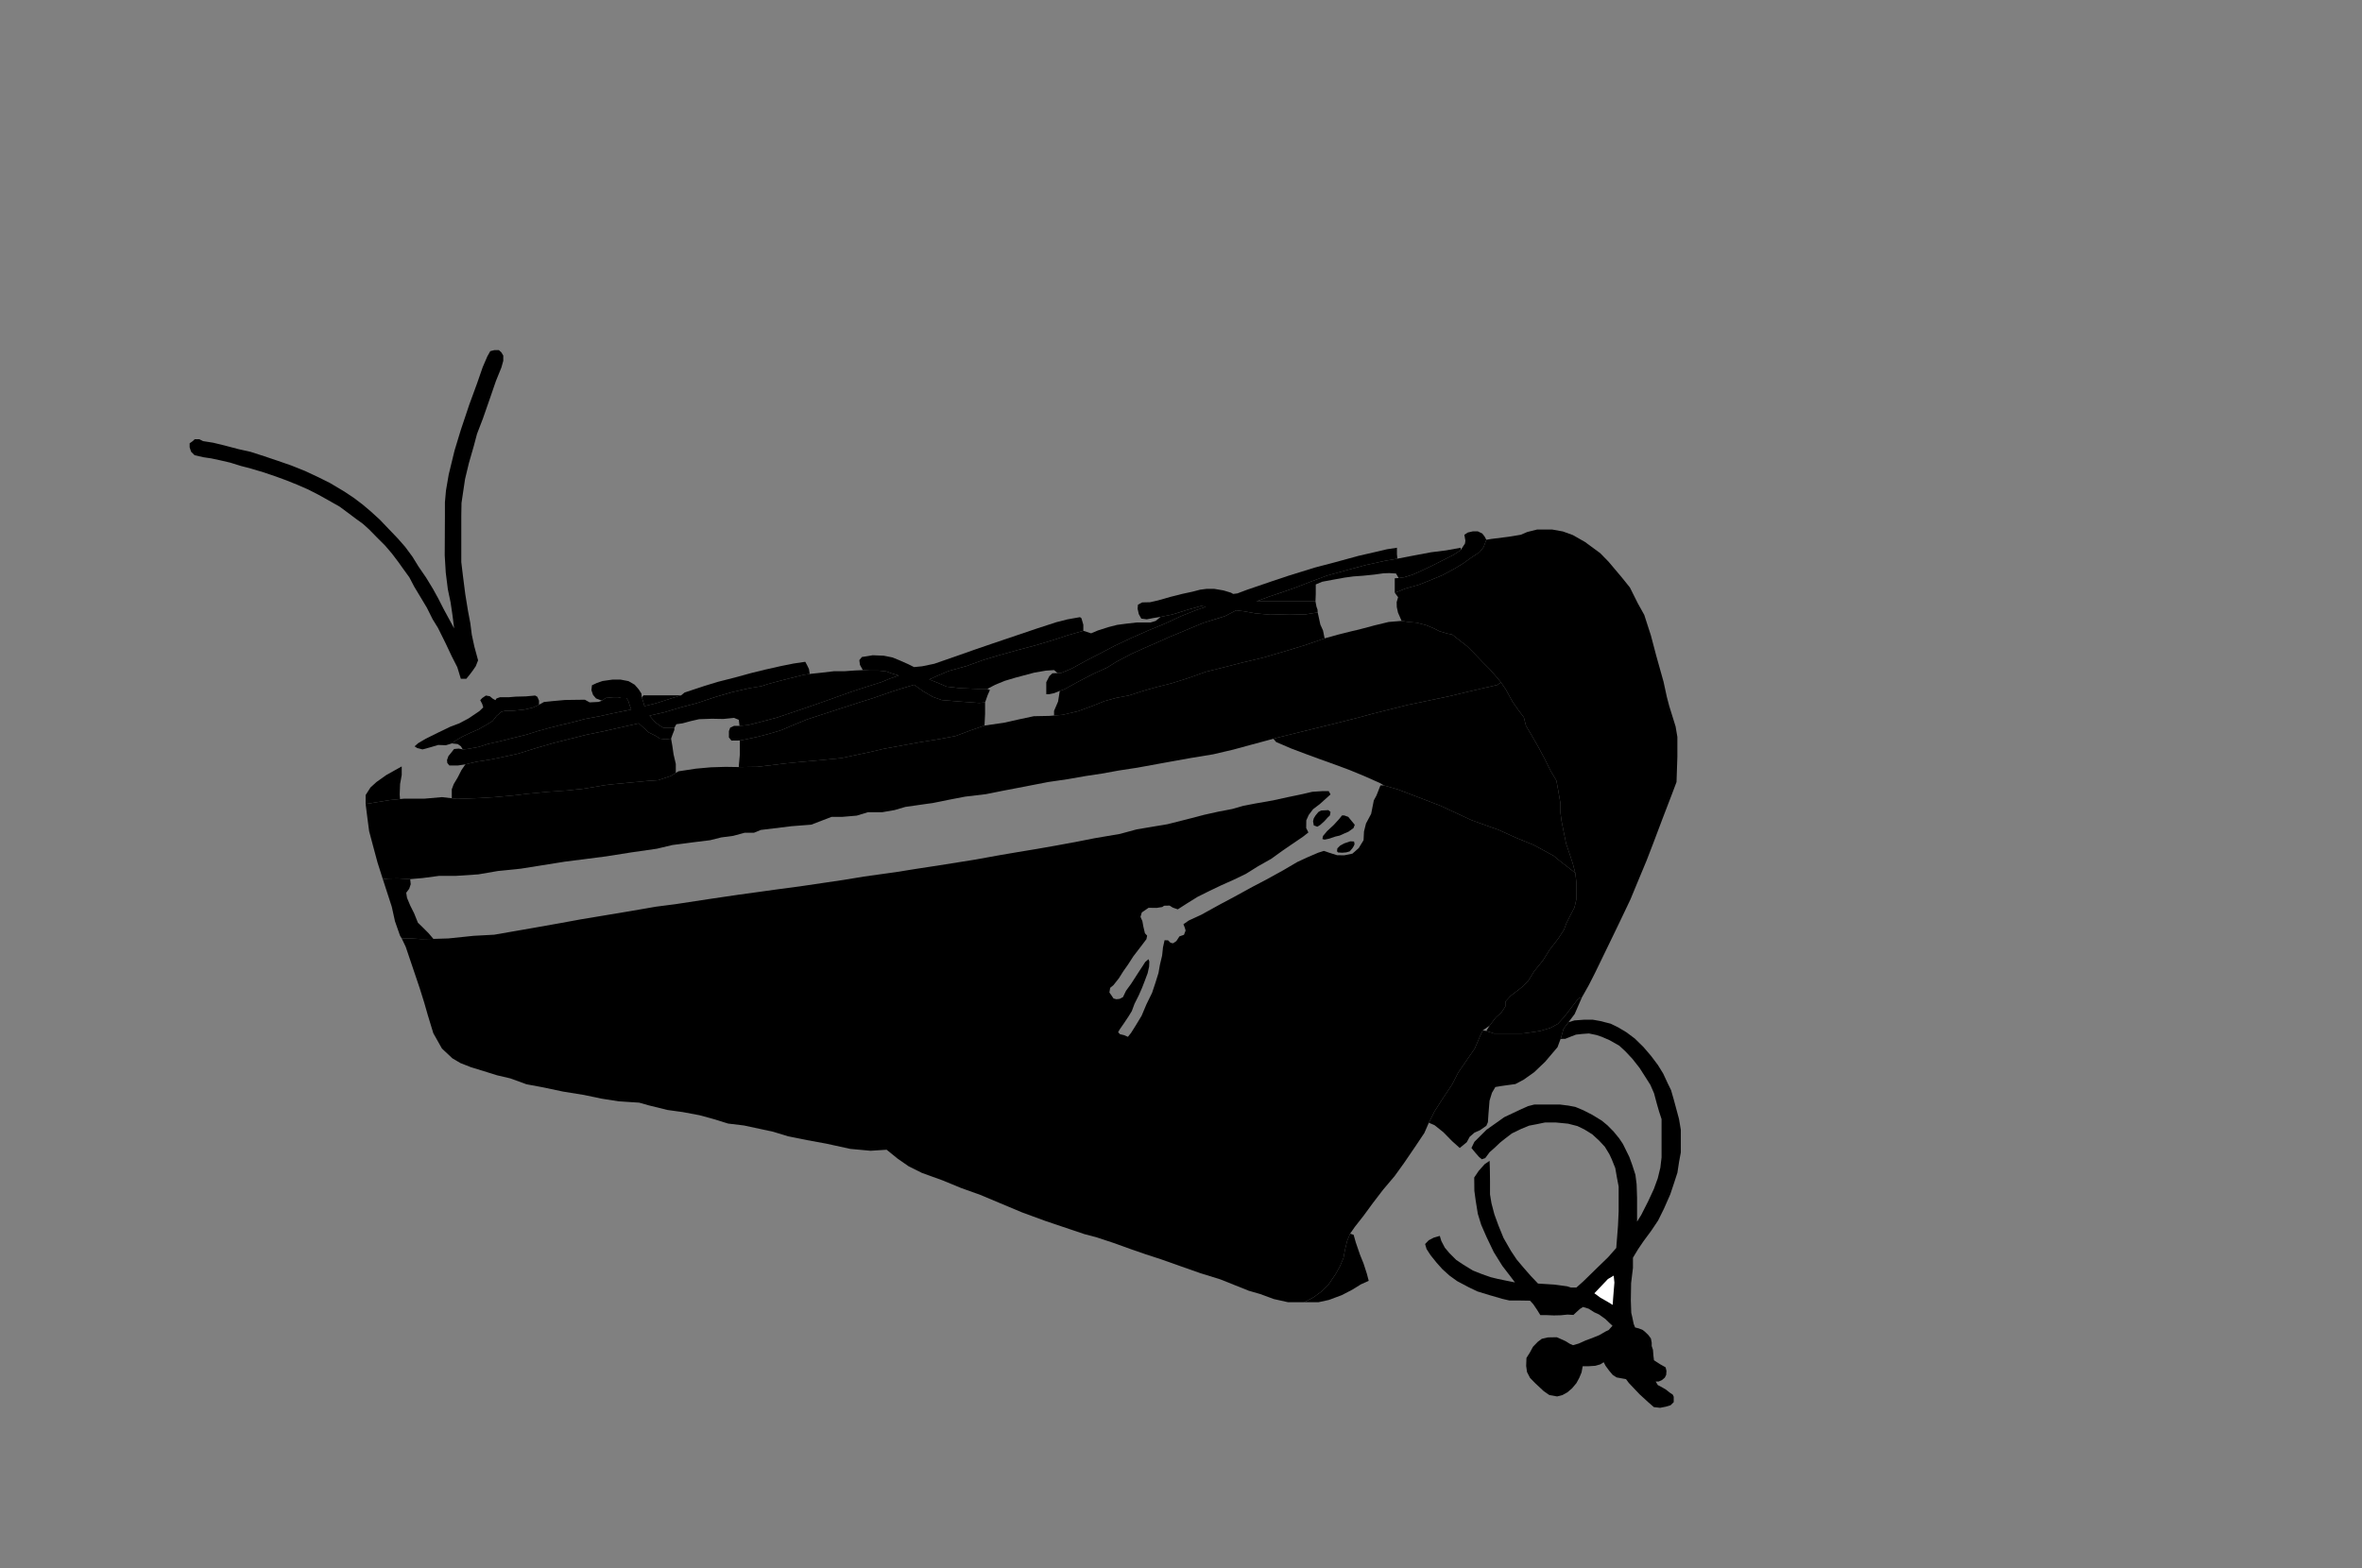 <svg id="product-svg" xmlns="http://www.w3.org/2000/svg" xmlns:xlink="http://www.w3.org/1999/xlink" viewBox="0 0 1280 850">
  
  <rect x="0" y="0" width="1280" height="850" fill="#808080" stroke="none"/>
  
  <!--partie1-->
  <polygon class="product-shape1 shape" points="736.43 341.23 744.82 338.99 752.53 337.13 759.55 336.55 763.16 337.13 767.75 337.52 772.92 338.89 777.31 340.74 779.94 342.11 784.14 343.38 786.97 343.96 790.68 346.89 795.07 350.3 799.26 354.5 803.94 359.38 807.36 362.79 810.77 366.69 813.41 369.91 811.36 371.28 804.53 372.84 795.75 374.89 785.21 377.43 762.77 382.11 743.36 386.99 737.7 388.55 723.46 392.16 692.58 399.75 686.34 401.44 677.56 403.8 668.28 406.33 657.48 408.86 645.16 410.89 630.15 413.59 616.31 416.12 606.36 417.64 597.07 419.32 588.13 420.67 578.51 422.36 568.05 423.88 550.67 427.25 543.59 428.6 534.31 430.46 523 431.81 514.23 433.5 505.96 435.18 497.69 436.37 490.6 437.38 484.87 439.07 478.12 440.25 470.35 440.25 464.28 442.1 456.35 442.78 450.61 442.78 446.23 444.47 439.64 447 428.85 447.84 419.23 449.02 412.31 449.86 408.6 451.38 403.54 451.38 397.29 453.07 390.88 453.91 384.81 455.43 375.77 456.54 364.37 458.04 355.96 460.04 342.06 462.04 328.41 464.2 306.27 467.03 293.7 469.03 282.21 470.86 269.89 472.11 259.24 473.94 246.83 474.77 237.84 474.77 229.02 475.94 222.28 476.52 215.4 476.11 210.36 476.23 207.45 476.52 204.6 467.57 202.41 459.44 200.04 450.55 198.97 442.42 198.14 435.82 202.6 435.09 211.29 433.65 218.89 432.92 229.87 432.92 239.52 432.08 247.72 433.04 257.73 432.68 268.1 432.08 278.6 431.11 285.71 430.27 297.05 429.18 307.43 428.46 316.47 427.49 327.93 425.56 332.88 425 342.28 424.12 351.21 423.27 356.64 422.91 363.51 420.62 367.62 418.09 377.14 416.64 385.23 415.91 393.19 415.67 400.91 415.79 410.47 415.65 426.41 413.72 432.61 413.12 442.28 412.25 455.88 410.92 472.29 407.44 478.79 405.9 498.61 402.29 507.13 400.95 517.82 398.95 525.84 395.94 533.52 393.27 544.04 391.76 552.23 389.92 560.24 388.21 568.49 388.05 575.84 387.47 584.3 385.47 592.47 382.45 598.5 380.02 604.81 378.3 611.69 377 620.16 374.28 627.33 372.27 634.78 370.41 644.39 367.39 653.57 364.1 657.73 363.09 672.94 359.22 684.41 356.49 697.6 352.62 707.5 349.61 717.83 346.02 725 344.02 733.03 342.01 736.43 341.23"/>
  <polygon class="product-shape1 shape" points="805.46 558.82 809.55 560.18 816.59 560.18 824.94 560.18 830.3 559.5 834.62 558.82 840.05 557.22 844.24 554.95 847.74 551.11 852.34 545.13 855.34 541.21 857.29 540.56 853.33 549.65 849.99 554.07 847.31 557.65 845.97 562.42 844.03 567.63 837.32 575.53 831.37 581.2 825.7 585.22 821.23 587.6 813.63 588.65 810.35 589.21 808.5 592.37 807.2 596.62 806.65 603.37 806.32 608.27 805.46 610.23 802.07 612.59 799.03 613.94 796.45 616.18 794.88 619.1 791.06 622.25 786.91 618.54 782.19 613.71 777.36 609.87 774.29 608.6 777.36 602.45 781.52 595.94 786.95 587.8 790.21 581.4 795.63 573.5 799.25 568.26 802.15 561.38 803.59 558.49 805.46 558.82"/>
  <polygon class="product-shape1 shape" points="731.64 668.7 733.54 669.3 734.73 673.49 737.03 680.18 738.93 684.87 740.73 690.46 741.72 694.26 737.53 696.15 732.84 699.05 727.05 702.05 720.06 704.64 714.57 705.84 709.27 705.84 706.68 705.84 708.58 704.94 711.87 703.14 716.26 699.95 719.76 696.55 723.75 690.66 726.05 686.57 728.04 681.88 728.84 677.58 730.04 672.59 731.64 668.7"/>
  <!-- partie2-->
  <polygon class="product-shape2 shape" points="728.41 441.98 730.62 442.76 732.61 445.19 734.16 447.06 733.49 448.83 730.73 450.82 728.41 451.81 725.99 452.91 723.56 453.47 720.36 454.57 717.83 455.12 716.63 454.79 716.96 453.13 719.2 450.47 722.78 447.14 725.56 444.11 727.27 441.98 728.41 441.98"/>
  <polygon class="product-shape2 shape" points="719.87 439.12 721.03 440.12 720.7 441.98 719.54 443.07 717.75 445.06 715.42 447.18 713.84 448.1 711.97 447.43 711.56 445.19 711.93 443.61 712.93 441.98 714.47 440.12 715.96 439.33 719.87 439.12"/>
  <polygon class="product-shape2 shape" points="731.75 456.03 733.77 456.13 734.05 457.49 733.72 458.43 732.9 459.76 731.42 461.49 729.53 462.03 727.31 462.21 725.12 462.06 724.55 461.44 724.73 459.86 726.32 458.28 728.51 457.13 731.75 456.03"/>
  <polygon class="product-shape2 shape" points="803.59 558.49 802.15 561.38 799.25 568.26 795.63 573.5 790.21 581.4 786.95 587.8 781.52 595.94 777.36 602.45 774.29 608.6 771.86 614.14 767.3 620.97 760.9 630.36 755.78 637.47 749.52 644.87 743.97 652.12 738.85 659.1 734.16 665.07 731.64 668.7 730.04 672.59 728.84 677.58 728.04 681.88 726.05 686.57 723.75 690.66 719.76 696.55 716.26 699.95 711.87 703.14 708.58 704.94 706.68 705.84 697.95 705.84 690.31 704.14 682.8 701.38 676.72 699.63 661.2 693.43 650.49 690.11 640 686.42 629.01 682.53 620.93 679.9 612.98 677.15 603.21 673.64 594.51 670.76 587.68 668.95 566.52 661.81 553.87 657.17 531.28 647.69 520.85 643.95 510.64 639.75 499.64 635.78 492.38 632.16 486.49 628.07 480.48 623.2 471.75 623.76 460.75 622.74 447.82 619.91 437.28 617.98 427.13 615.94 418.97 613.45 411.6 611.86 403.09 610.04 394.59 609.02 386.54 606.53 379.05 604.49 369.98 602.79 361.71 601.65 351.61 599.16 346.4 597.68 335.51 597 326.1 595.53 316.35 593.49 305.12 591.68 293.79 589.29 285.28 587.71 276.55 584.53 269.29 582.83 261.7 580.45 255.35 578.52 249.56 576.25 245.14 573.65 239.47 568.32 234.82 560.04 231.88 550.4 229.83 543.26 227.45 535.66 224.62 527.27 219.86 513.21 217.7 508.67 222.5 508.67 228.24 509.04 234.87 508.92 243 508.67 256.69 507.25 267.81 506.65 278.09 504.86 289.45 502.88 303.62 500.37 314.68 498.34 326.87 496.31 341.58 493.86 355.45 491.46 366.09 490.09 384.92 487.22 400.34 484.95 411.28 483.45 420.66 482.14 433.28 480.47 457.19 476.94 468.01 475.15 485.7 472.69 495.69 471.08 509.32 468.99 520.61 467.19 528.45 465.94 541.66 463.55 551.88 461.81 561.98 460.14 572.5 458.29 584.1 456.14 593.25 454.34 606.93 452.01 615.96 449.56 625.53 447.95 632.7 446.75 643.34 444.06 652.49 441.67 660.26 439.94 667.79 438.5 673.83 436.77 680.4 435.51 689.91 433.84 697.8 432.1 704.14 430.79 711.19 429.18 716.63 428.82 720.04 428.82 721.03 430.61 715.19 435.87 711.56 438.62 709.22 441.73 707.9 444.66 707.84 448.84 709.04 451.23 706.05 453.57 700.07 457.63 694.93 461.16 688.89 465.52 681.78 469.53 675.2 473.65 668.63 476.82 661.93 479.81 655.06 483.1 648.96 486.14 643.28 489.67 638.26 492.9 635.51 491.94 633.84 490.87 630.85 490.93 629.83 491.64 626.78 492.12 622.42 492.06 618.77 494.57 618.05 496.96 619.07 499.3 619.61 502.28 620.45 505.87 621.64 507.13 621.28 509.04 618.89 512.21 614.17 518.37 611.24 522.91 608.79 526.38 606.34 530.26 603.41 533.97 601.61 535.46 601.2 537.97 602.27 539.47 603.41 541.2 604.96 541.62 606.7 541.44 608.55 540.48 610.22 537.02 612.97 533.25 615.78 528.89 617.75 525.84 619.25 523.57 620.62 521.41 622.42 519.92 622.84 521.23 622.72 523.92 621.94 527.45 620.33 531.76 618.89 535.46 617.1 539.53 614.77 544.19 613.33 548.08 611.6 550.89 608.97 554.83 606.93 557.76 605.92 559.49 606.93 560.57 609.21 561.11 611.24 562 612.91 559.91 615.54 555.73 618.65 550.59 621.22 544.49 624.33 538.15 626.12 532.77 627.8 527.39 628.57 522.97 629.77 517.95 630.25 513.46 631.09 509.64 633 509.7 634.31 511.01 635.69 511.31 637.48 510.12 639.16 507.55 641.61 506.71 642.5 504.38 642.03 502.76 641.31 500.97 644.24 498.94 650.99 495.83 661.27 490.15 668.81 486.14 678.73 480.7 686.14 476.82 695.47 471.68 703 467.25 708.56 464.68 714.3 462.21 717.41 461.22 720.34 462.21 724.55 463.55 728.47 463.61 732.89 462.71 736.3 459.72 738.93 455.42 739.17 450.7 740.24 446.39 743.05 441.13 744.49 433.84 745.92 431.21 748.08 425.72 749.93 425.72 757.61 427.93 768.21 431.99 780.65 436.76 797.16 444.44 807.22 448.1 811.9 449.73 821.7 454.15 830.97 457.94 835.91 460.59 841.91 463.86 845.98 467.21 850.48 470.66 853.66 473.18 854.29 478.43 854.29 483.58 854.29 487.25 853.24 491.87 851.14 495.86 848.83 500.48 847.57 503.95 844.42 508.78 839.8 514.76 836.12 520.64 831.5 526.31 828.25 531.56 824.68 535.13 818.69 539.75 815.79 542.9 815.79 545.53 813.65 548.78 810.61 551.51 807.25 555.93 803.59 558.49"/>
  <!--partie3-->
  <polygon class="product-shape3 shape" points="805.46 558.82 809.55 560.18 816.59 560.18 824.94 560.18 830.3 559.5 834.62 558.82 840.05 557.22 844.24 554.95 847.74 551.11 852.34 545.13 855.34 541.21 857.29 540.56 860.96 534.04 864.22 527.65 871.66 512.31 877.41 500.42 883.55 487.53 888.11 476.52 892.28 466.52 895.65 457.79 901 443.61 905.76 431.22 908.53 423.89 908.99 410.21 908.99 399.45 908.03 393.8 904.59 382.74 903.28 377.75 901.5 369.55 897.53 355.38 894.65 344.46 891.05 333.3 887.57 327.06 883.25 318.42 878.81 312.9 871.73 304.5 867.17 299.83 858.93 293.77 852.34 290.02 846.94 288.07 841.1 287.02 833.01 287.02 827.62 288.37 824.1 289.87 817.2 290.99 808.21 292.12 805.46 292.58 804.02 296.46 801.78 299.31 797.81 301.89 792.99 305.34 788.16 308.27 781.61 311.81 775.14 314.48 769.11 316.89 761.78 318.96 757.73 320.6 755.84 321.29 757.65 323.7 756.87 326.37 756.94 329.06 757.59 332.06 759.55 336.55 763.16 337.13 767.75 337.52 772.92 338.89 777.31 340.74 779.94 342.11 784.14 343.38 786.97 343.96 790.68 346.89 795.07 350.3 799.26 354.5 803.94 359.38 807.36 362.79 810.77 366.69 813.41 369.91 815.96 373.61 819.66 380.37 822.98 385.1 825.79 388.8 826.94 393.4 830.13 398.76 833.57 404.76 837.53 412.17 840.34 417.91 843.41 423.02 844.43 428.51 845.64 435.56 845.64 440.66 846.23 445.04 847.42 451.08 848.72 457.35 850.26 461.85 852.33 468.12 853.66 473.18 854.29 478.43 854.29 483.58 854.29 487.25 853.24 491.87 851.14 495.86 848.83 500.48 847.57 503.95 844.42 508.78 839.8 514.76 836.12 520.64 831.5 526.31 828.25 531.56 824.68 535.13 818.69 539.75 815.79 542.9 815.79 545.53 813.65 548.78 810.61 551.51 807.25 555.93 805.46 558.82"/>
  <polygon class="product-shape3 shape" points="717.83 346.02 716.96 341.75 715.52 338.56 714.08 331.97 706.97 333.1 698.84 332.9 688.33 333.2 680.4 332.48 674.12 331.35 669.89 330.84 663.92 333.93 659.39 335.37 652.38 337.53 646.61 339.9 640 342.68 633.94 345.15 626.42 348.55 619.73 351.44 613.14 354.42 605.1 358.65 599.95 361.84 592.33 365.34 583.78 369.77 576.67 373.69 574.3 374.51 573.38 380.28 571.21 385.32 571.21 387.83 575.84 387.47 584.3 385.47 592.47 382.45 598.5 380.02 604.81 378.3 611.69 377 620.16 374.28 627.33 372.27 634.78 370.41 644.39 367.39 653.57 364.1 657.73 363.09 672.94 359.22 684.41 356.49 697.6 352.62 707.5 349.61 717.83 346.02"/>
  <polygon class="product-shape3 shape" points="712.87 325.98 704.73 325.98 693.51 325.98 685.62 325.98 680.81 325.98 687.48 323.48 695.69 320.72 702.42 318.35 710.46 315.22 719.18 311.98 730.91 308.74 740.08 306.28 750.24 304.05 757.28 302.82 764.21 301.48 775.5 299.35 783.54 298.35 791.59 296.9 791.59 298.13 787.79 300.7 781.87 303.71 776.06 306.62 770.92 309.08 765.66 311.44 761.08 312.87 757.95 313.32 756.5 310.86 752.93 310.64 749.69 310.75 744.77 311.44 738.4 312.09 733.48 312.43 728.57 313.1 722.42 314.22 716.5 315.33 713.03 316.79 713.03 322.04 712.87 325.98"/>
  <polygon class="product-shape3 shape" points="650.88 328.47 643.84 330.44 635.41 333.06 628.94 334.37 626.32 336.55 623.46 337.4 616.09 337.4 610.36 338.05 605.37 338.71 600.62 339.93 594.98 341.73 591.29 343.29 587.07 341.92 578.64 344.33 570.2 347.1 560.92 349.87 551.28 352.4 541.4 355.17 532.96 357.71 523.92 360.96 514.04 363.73 507.53 366.5 503.55 368.31 508.49 370.24 512.95 372.17 520.18 373.01 530.12 373.43 535.05 373.43 539.21 371.21 544.5 369.04 550.33 367.3 560.5 364.59 566.76 363.51 571.21 363.21 573.14 364.83 575.2 364.72 580.74 362.39 588.71 358.04 603.97 350.1 613.36 345.67 622.37 341.7 630.92 338.19 640 333.99 647.86 330.84 653.44 328.88 650.88 328.47"/>
  <polygon class="product-shape3 shape" points="533.52 393.27 533.83 386.91 533.83 380.74 530.65 381.03 520.19 380.27 510.26 379.45 505.38 377.68 500.09 374.57 495.39 371.16 487.82 373.43 482.51 375.15 473.7 378.22 465.98 380.64 455.9 383.9 446.13 387.09 437.46 389.89 428.46 393.6 423.42 395.77 417.03 397.68 410.14 399.47 403.63 400.87 400.95 401.38 400.95 408.85 400.38 415.04 400.38 415.79 410.47 415.65 426.41 413.72 432.61 413.12 442.28 412.25 455.88 410.92 472.29 407.44 478.79 405.9 498.61 402.29 507.13 400.95 517.82 398.95 525.84 395.94 533.52 393.27"/>
  <polygon class="product-shape3 shape" points="487.1 366.17 483.14 365 480.25 363.92 476.15 363.48 471.16 363.48 467.59 363.24 463.23 363.43 457.66 363.83 451.98 363.83 444.45 364.71 439.76 365.2 435.75 365.73 430.81 366.96 423.13 368.91 415.99 370.82 412.61 371.95 406.08 373.01 396.37 375.26 387.84 377.75 377.78 381.07 368.9 383.43 360.14 386.04 351.97 387.93 355.05 391.48 357.77 393.47 359.43 394.44 362.27 394.44 365.47 394.44 366.53 392.55 369.85 392.08 374.23 390.89 378.85 389.83 385.83 389.59 391.99 389.71 397.79 389.12 400.38 390.18 400.75 393.47 405.41 393 412.34 391.25 420.98 388.97 435.38 384.12 447.37 379.95 461.14 375.05 469.24 372.38 477.54 369.76 482.53 367.72 487.1 366.17"/>
  <polygon class="product-shape3 shape" points="347.81 378.03 348.74 380.92 349.21 382.74 355.16 381.29 363.81 378.54 369.14 376.89 348.74 376.89 347.81 378.03"/>
  <polygon class="product-shape3 shape" points="366.23 418.94 366.23 414.09 365.02 408.93 364.34 404.23 363.66 400.37 360.78 400.74 357.67 400.37 355.16 398.77 351.6 397.03 346.12 392.07 340.15 393.42 327.26 396.34 317.79 398.25 308 400.71 300.44 402.62 290.49 405.49 280.78 408.51 271.71 410.5 265.82 411.7 258.25 412.89 252.19 414.32 250.06 417.43 248.02 421.45 245.89 425 244.83 427.82 244.83 432.7 247.72 433.04 257.73 432.68 268.1 432.08 278.6 431.11 285.71 430.27 297.05 429.18 307.43 428.46 316.47 427.49 327.93 425.56 332.88 425 342.28 424.12 351.21 423.27 356.64 422.91 363.51 420.62 366.23 418.94"/>
  <polygon class="product-shape3 shape" points="342.1 384.61 341.2 382.21 340.45 379.81 339.46 378.38 336.67 378.38 335.02 377.93 332.33 377.93 328.2 378.33 326.21 379.81 324.41 380.47 319.53 380.72 316.94 379.28 312.51 379.33 306.23 379.42 299.51 380.02 294.76 380.52 292.1 382 288.93 383.48 284.18 384.61 278.04 385.25 273.85 385.25 271.72 385.81 269.1 388.05 266.98 390.78 263.9 392.68 259.43 395.25 254.68 397.32 250.77 399.17 247.53 401.01 244.83 402.97 248.03 403.3 249.77 404.53 250.77 406.21 253.34 405.98 259.43 404.86 264.46 403.24 270.72 401.85 277.76 400.06 285.08 398.27 291.5 396.26 298.04 394.47 303.29 393.13 310.17 391.51 316.87 389.72 325.25 388.16 331.79 386.71 337.49 385.53 342.1 384.61"/>
  <polygon class="product-shape3 shape" points="216.78 433.12 211.29 433.65 202.6 435.09 198.14 435.82 198.14 430.95 200.75 426.86 204 423.9 209.36 420.09 214.16 417.41 217.7 415.43 217.7 420.05 216.81 425 216.6 430.71 216.78 433.12"/>
  
  <!--partie4-->
  <polygon class="product-shape4 shape" points="690.06 400.43 691.55 402.21 699.98 405.82 707.5 408.65 714.69 411.3 723.49 414.46 731.53 417.45 740 420.96 747.86 424.47 749.93 425.72 757.61 427.93 768.21 431.99 780.65 436.76 797.16 444.44 807.22 448.1 811.9 449.73 821.7 454.15 830.97 457.94 835.91 460.59 841.91 463.86 845.98 467.21 850.48 470.66 853.66 473.18 852.33 468.12 850.26 461.85 848.72 457.35 847.42 451.08 846.23 445.04 845.64 440.66 845.64 435.56 844.43 428.51 843.41 423.02 840.34 417.91 837.53 412.17 833.57 404.76 830.13 398.76 826.94 393.4 825.79 388.8 822.98 385.1 819.66 380.37 815.96 373.61 813.41 369.91 811.36 371.28 804.53 372.84 795.75 374.89 785.21 377.43 762.77 382.11 743.36 386.99 737.7 388.55 723.46 392.16 692.58 399.75 690.06 400.43"/>
  
  <!--elastic1-->
  <polygon class="elastic1 shape" points="757.95 313.32 755.84 313.45 755.84 317.26 755.84 321.29 757.73 320.6 761.78 318.96 769.11 316.89 775.14 314.48 781.61 311.81 788.16 308.27 792.99 305.34 797.81 301.89 801.78 299.31 804.02 296.46 805.46 292.58 804.51 290.79 803.26 289.19 800.83 288.01 798.2 288.01 795.43 288.64 793.55 289.89 794.11 293.01 793.9 294.6 791.59 298.13 787.79 300.7 781.87 303.71 776.06 306.62 770.92 309.08 765.66 311.44 761.08 312.87 757.95 313.32"/>
  <polygon class="elastic1 shape" points="712.87 325.98 713.41 328.85 713.97 330.39 714.08 331.97 706.97 333.1 698.84 332.9 688.33 333.2 680.4 332.48 674.12 331.35 669.89 330.84 663.92 333.93 652.38 337.53 646.61 339.9 640 342.68 633.94 345.15 626.42 348.55 619.73 351.44 613.14 354.42 605.1 358.65 599.95 361.84 592.33 365.34 583.78 369.77 576.67 373.69 574.3 374.51 571.21 375.73 568.48 376.3 566.99 376.3 566.99 372.81 566.99 369.77 568.66 366.5 570.32 364.95 573.14 364.83 575.2 364.72 580.74 362.39 588.71 358.04 603.97 350.1 613.36 345.67 622.37 341.7 630.92 338.19 640 333.99 647.86 330.84 653.44 328.88 650.88 328.47 643.84 330.44 635.41 333.06 628.94 334.37 624.89 335.03 621.45 335.7 618.49 335.31 617.15 332.93 616.48 329.96 616.67 327.77 618.97 326.53 623.27 326.43 627.47 325.47 634.16 323.56 640.54 321.94 646.29 320.7 650.3 319.65 653.93 319.17 657.94 319.17 663.01 320.03 667.11 321.27 668.26 321.94 670.55 321.65 675.62 319.74 689.28 315.06 698.45 312 712.5 307.65 723.91 304.65 736.2 301.29 745.44 299.17 751.64 297.71 757.02 296.9 757.02 300.48 757.28 302.82 750.24 304.05 740.08 306.28 730.91 308.74 719.18 311.98 710.46 315.22 702.42 318.35 695.69 320.72 687.48 323.48 680.81 325.98 685.62 325.98 693.51 325.98 704.73 325.98 712.87 325.98"/>
  <polygon class="elastic1 shape" points="587.07 341.92 587.07 338.63 586.05 335.12 585.28 334.52 578.49 335.72 572.43 337.26 561.89 340.69 538.08 348.74 528.57 352 518.63 355.51 506.29 359.79 499.7 361.16 495.33 361.59 492.07 359.96 487.62 357.99 483.68 356.37 478.96 355.42 472.97 355.17 469.37 355.77 467.1 356.11 465.68 357.82 466.03 360.39 467.59 363.24 471.16 363.48 476.15 363.48 480.25 363.92 483.14 365 487.1 366.17 482.53 367.72 477.54 369.76 469.24 372.38 461.14 375.05 447.37 379.95 435.38 384.12 420.98 388.97 412.34 391.25 405.41 393 400.75 393.47 397.75 393.47 395.69 394.44 395.01 396.29 395.01 399.72 396.38 401.43 400.95 401.38 403.63 400.87 410.14 399.47 417.03 397.68 423.42 395.77 428.46 393.6 437.46 389.89 446.13 387.09 455.9 383.9 465.98 380.64 473.7 378.22 482.51 375.15 487.82 373.43 495.39 371.16 500.09 374.57 505.38 377.68 510.26 379.45 520.19 380.27 530.65 381.03 533.83 380.74 535.22 376.78 536.45 374.01 535.05 373.43 530.12 373.43 520.18 373.01 512.95 372.17 508.49 370.24 503.55 368.31 507.53 366.5 514.04 363.73 523.92 360.96 532.96 357.71 541.4 355.17 551.28 352.4 560.92 349.87 570.2 347.1 578.64 344.33 587.07 341.92"/>
  <polygon class="elastic1 shape" points="363.66 400.37 364.41 398.25 365.41 395.74 365.47 394.44 362.27 394.44 359.43 394.44 357.77 393.47 355.05 391.48 351.97 387.93 360.14 386.04 368.9 383.43 377.78 381.07 387.84 377.75 396.37 375.26 406.08 373.01 412.61 371.95 415.99 370.82 423.13 368.91 430.81 366.96 435.75 365.73 438.81 365.32 438.39 362.65 437.39 360.58 436.39 358.72 430.1 359.65 423.31 361.01 414.73 362.94 407.15 364.8 398.29 367.23 389 369.59 381.78 371.8 370.98 375.38 369.14 376.89 363.81 378.54 355.16 381.29 349.21 382.74 348.74 380.92 347.81 378.03 347.6 375.94 346.1 373.63 343.95 371.15 340.59 369.2 336.33 368.38 331.86 368.38 326.55 369.13 323.49 370.18 320.79 371.45 320.49 374.09 321.37 376.66 323 378.58 326.21 379.81 328.2 378.33 332.33 377.93 335.02 377.93 336.67 378.38 339.46 378.38 340.45 379.81 341.2 382.21 342.1 384.61 337.49 385.53 331.79 386.71 325.25 388.16 316.87 389.72 310.17 391.51 303.29 393.13 298.04 394.47 291.5 396.26 285.08 398.27 277.76 400.06 270.72 401.85 264.46 403.24 259.43 404.86 253.34 405.98 250.77 406.21 248.61 405.76 246.07 406 244.45 408.06 242.99 409.86 242.24 412.01 242.4 413.56 243.52 414.93 248.1 414.93 252.19 414.32 258.25 412.89 265.82 411.7 271.71 410.5 280.78 408.51 290.49 405.49 300.44 402.62 308 400.71 317.79 398.25 327.26 396.34 346.12 392.07 349.3 394.94 351.6 397.03 355.16 398.77 357.67 400.37 360.78 400.74 363.66 400.37"/>
  <polygon class="elastic1 shape" points="292.1 382 292.1 379.78 291.21 377.7 290.01 377.01 284.92 377.47 279.44 377.61 275.67 377.93 270.93 377.93 269.08 378.57 268.47 379.51 267.09 378.77 265.45 377.4 263.32 377.01 261.33 378.36 260.24 379.51 261.33 381.58 261.88 383.43 259.83 385.42 253.93 389.4 248.92 392.07 243.98 393.93 237.74 396.94 230.82 400.37 226.7 402.77 224.65 404.55 226.16 405.51 228.97 406.21 233.08 405.1 237.47 403.8 241.65 403.94 244.83 402.97 247.53 401.01 250.77 399.17 254.68 397.32 259.43 395.25 263.9 392.68 266.98 390.78 269.1 388.05 271.72 385.81 273.85 385.25 278.04 385.25 284.18 384.61 288.93 383.48 292.1 382"/>
  <polygon class="elastic1 shape" points="249.73 367.93 247.82 361.65 244.83 355.78 241.46 348.65 237.36 340.38 234.45 335.66 231.3 329.36 227.52 323.05 224.53 318.09 221.85 312.97 218.38 308.17 215.86 304.63 212.4 300.06 208.7 295.73 204.13 291.16 200.03 286.98 196.73 283.99 192.71 281.08 189.16 278.4 184.05 274.62 177.67 271 172.7 268.24 167.03 265.33 161.05 262.73 154.98 260.29 148.92 258.08 142.86 256.03 136 253.99 130.57 252.57 124.74 250.76 119.62 249.57 114.5 248.47 110.25 247.84 105.45 246.74 103.56 244.85 102.77 242.49 102.77 240.28 104.34 239.18 105.53 238.08 107.97 238.08 110.01 239.1 115.53 239.97 121.67 241.46 129.15 243.43 135.85 244.93 143.17 247.29 150.42 249.73 157.9 252.33 165.38 255.32 172.78 258.79 178.77 261.78 186.62 266.45 191.74 269.86 196.4 273.39 200.72 277.03 205.84 281.69 210.62 286.7 215.63 291.93 219.61 296.48 223.48 301.71 226.78 307.06 230.98 313.2 234.51 319 237.35 324.12 240.43 330.15 246.11 340.62 245.2 333.45 244.18 326.51 242.7 319.46 241.56 310.36 241 301.03 241.11 279.64 241.11 272.25 241.68 265.88 243.16 257.23 246.34 244.15 249.73 233 254.3 219.35 258.51 207.86 261.59 198.99 264.09 193.19 265.68 190.34 267.96 189.77 270.35 189.77 271.71 191.02 272.73 192.73 272.73 195.57 271.71 199.21 268.75 206.5 265.23 216.73 261.7 226.86 258.51 235.16 256.69 241.99 254.08 251.09 252.03 259.62 251.23 264.97 250.1 272.59 249.98 279.41 249.98 293.29 249.98 304.67 250.89 312.29 252.14 322.07 253.62 331.18 254.87 337.77 255.67 344.03 257.04 350.4 259.08 357.91 257.83 361.09 256.35 363.26 254.65 365.53 252.71 367.93 249.73 367.93"/>

  <!--elastic2-->
  <polygon class="elastic2 shape" points="772.28 674.3 774.29 672.24 776.94 670.87 780.24 669.91 781.07 672.65 782.96 676.27 785.47 679.25 789.16 682.94 792.93 685.46 798.19 688.68 803.14 690.64 807.85 692.29 811.7 693.23 816.26 694.17 820.97 695.12 818.61 691.97 814.14 686.16 809.5 678.7 805.58 670.53 802.67 663.86 800.86 657.97 799.69 650.74 798.98 645.48 798.9 638.26 801.34 634.64 804.56 631.03 807.23 629.22 807.38 633.86 807.46 640.61 807.46 647.44 808.25 652.23 809.82 658.2 812.02 664.25 814.77 671.01 818.77 677.99 821.91 682.71 825.68 687.18 829.53 691.58 833.46 695.74 842.18 696.29 849.26 697.23 851.27 697.88 854.29 697.88 858.05 694.52 865.55 687.2 871.45 681.48 875.87 676.46 876.82 664.31 877.17 656.58 877.17 643.18 876.29 638.58 875.34 633.15 873.4 628.31 872.16 625.66 869.68 621.58 866.61 618.28 862.89 614.86 858.59 612.2 854.81 610.37 849.73 609.07 843.01 608.42 837.28 608.42 832.74 609.37 828.67 610.14 824.36 611.91 819.35 614.33 815.79 617.04 812.97 619.28 809.84 622.25 807.25 624.53 804.89 627.72 803 628.37 801.47 627.07 799.52 624.83 797.39 622.25 798.99 618.93 802.29 615.62 805.54 612.38 810.55 608.84 815.21 605.53 820.23 603.17 824.36 601.23 828.08 599.57 831.5 598.69 840.12 598.69 845.25 598.69 849.97 599.28 853.69 599.99 857.94 601.76 862.89 604.29 868.09 607.48 871.15 610.02 874.46 613.38 877.41 616.98 879.47 620.05 882.96 627.13 884.55 631.5 886.26 636.81 886.91 641.94 887.15 649.14 887.15 656.87 887.15 662.18 889.39 658.58 893.16 651.15 896.23 644.54 898.36 638.7 899.77 632.91 900.42 627.37 900.42 613.44 900.42 606.6 899.07 602.47 897.83 598.16 896.35 592.61 894.34 588.01 891.45 583.46 888.5 578.86 884.61 573.91 880.89 569.95 877.53 566.82 872.22 563.81 868.03 561.99 864.96 560.98 861.06 560.18 857.29 560.45 854.04 560.81 851.29 561.86 848.21 563.09 845.7 563.13 845.97 562.42 847.31 557.65 849.99 554.07 853.22 553.11 858.38 552.73 863.2 552.73 867.18 553.44 872.76 554.86 876.87 556.85 881.38 559.54 885.92 562.93 890.62 567.54 894.77 572.39 898.47 577.32 901.31 581.93 903.85 587.4 905.55 590.86 906.93 595.63 908.24 600.48 909.86 606.48 910.86 612.41 910.86 619.1 910.86 624.64 909.93 629.65 909.01 635.65 907.16 641.34 905.16 647.35 901.7 655.2 898.54 661.58 894.77 667.2 890.62 672.82 887.69 677.13 884.92 681.74 884.92 687.21 883.92 695.52 883.77 704.91 884 711.6 884.54 713.91 885.31 717.61 886.08 719.53 888.15 720.07 890.23 720.91 891.39 721.84 893.23 723.61 894.62 725.46 895.08 727.76 895.08 729.61 895.77 731.69 896 734.77 896.31 737.31 899.62 739.46 902.62 741.15 903.08 743.08 902.93 745.23 902.16 746.77 900.7 748 898.85 748.85 897.24 748.85 898.39 750.77 900.62 751.93 902.93 753.31 904.85 754.85 906.47 755.93 907.01 757.08 907.01 760.01 905.32 761.7 902.78 762.47 899.62 763.09 896.23 762.7 893.23 760.08 888.54 755.78 882.69 749.62 881.15 747.54 879 747.16 876.07 746.62 874 745.31 871.99 742.92 870.07 740.31 869.07 738.38 867.22 739.54 864.53 740.31 861.07 740.54 857.68 740.54 857.06 743.92 855.83 746.85 854.29 749.7 851.91 752.54 849.37 754.7 846.75 756.16 843.83 756.93 839.6 756.16 836.59 754.08 831.9 749.7 829.13 746.85 827.51 743.69 827.05 740.38 827.21 736.07 829.13 733 830.75 730 833.36 727.3 835.52 725.69 838.9 724.92 843.67 724.84 845.75 725.76 848.45 726.99 850.68 728.38 852.45 729.15 855.6 728.23 859.37 726.53 862.53 725.38 866.68 723.69 870.15 721.68 871.74 720.95 873.83 718.62 871.95 716.88 869.98 714.96 866.56 712.51 863.92 711.3 860.93 709.38 857.86 708.43 856.16 709.51 854.29 711.21 852.66 712.74 849.43 712.56 845.84 712.92 842.07 713.01 837.77 712.83 834.72 712.83 833.01 710.05 830.95 707 829.15 705.02 823.59 704.93 818.03 704.93 814.17 704.04 807.35 702.06 800.62 700 795.96 697.76 789.68 694.44 785.46 691.39 781.69 687.98 778.55 684.48 775.23 680.35 773.08 677.03 772.28 674.3"/>
  
  <polygon fill="#fff" class="shape" points="874.48 691.43 874.87 695.23 874.16 703.92 873.95 707.32 872.17 706.21 867.19 703.34 864.01 701 867.75 697.08 871.34 693.29 874.48 691.43"/>
  
  <polygon class="product-shape2 shape" points="222.28 476.52 215.4 476.11 210.36 476.23 207.45 476.52 212.32 491.53 214.04 499.34 216.77 507.15 217.7 508.67 222.5 508.67 228.24 509.04 234.87 508.92 232.2 505.79 228.84 502.43 226.48 500.16 224.39 494.98 222.3 490.81 220.58 486.72 220.13 483.91 221.76 481.73 222.58 479.27 222.28 476.52"/>
</svg>